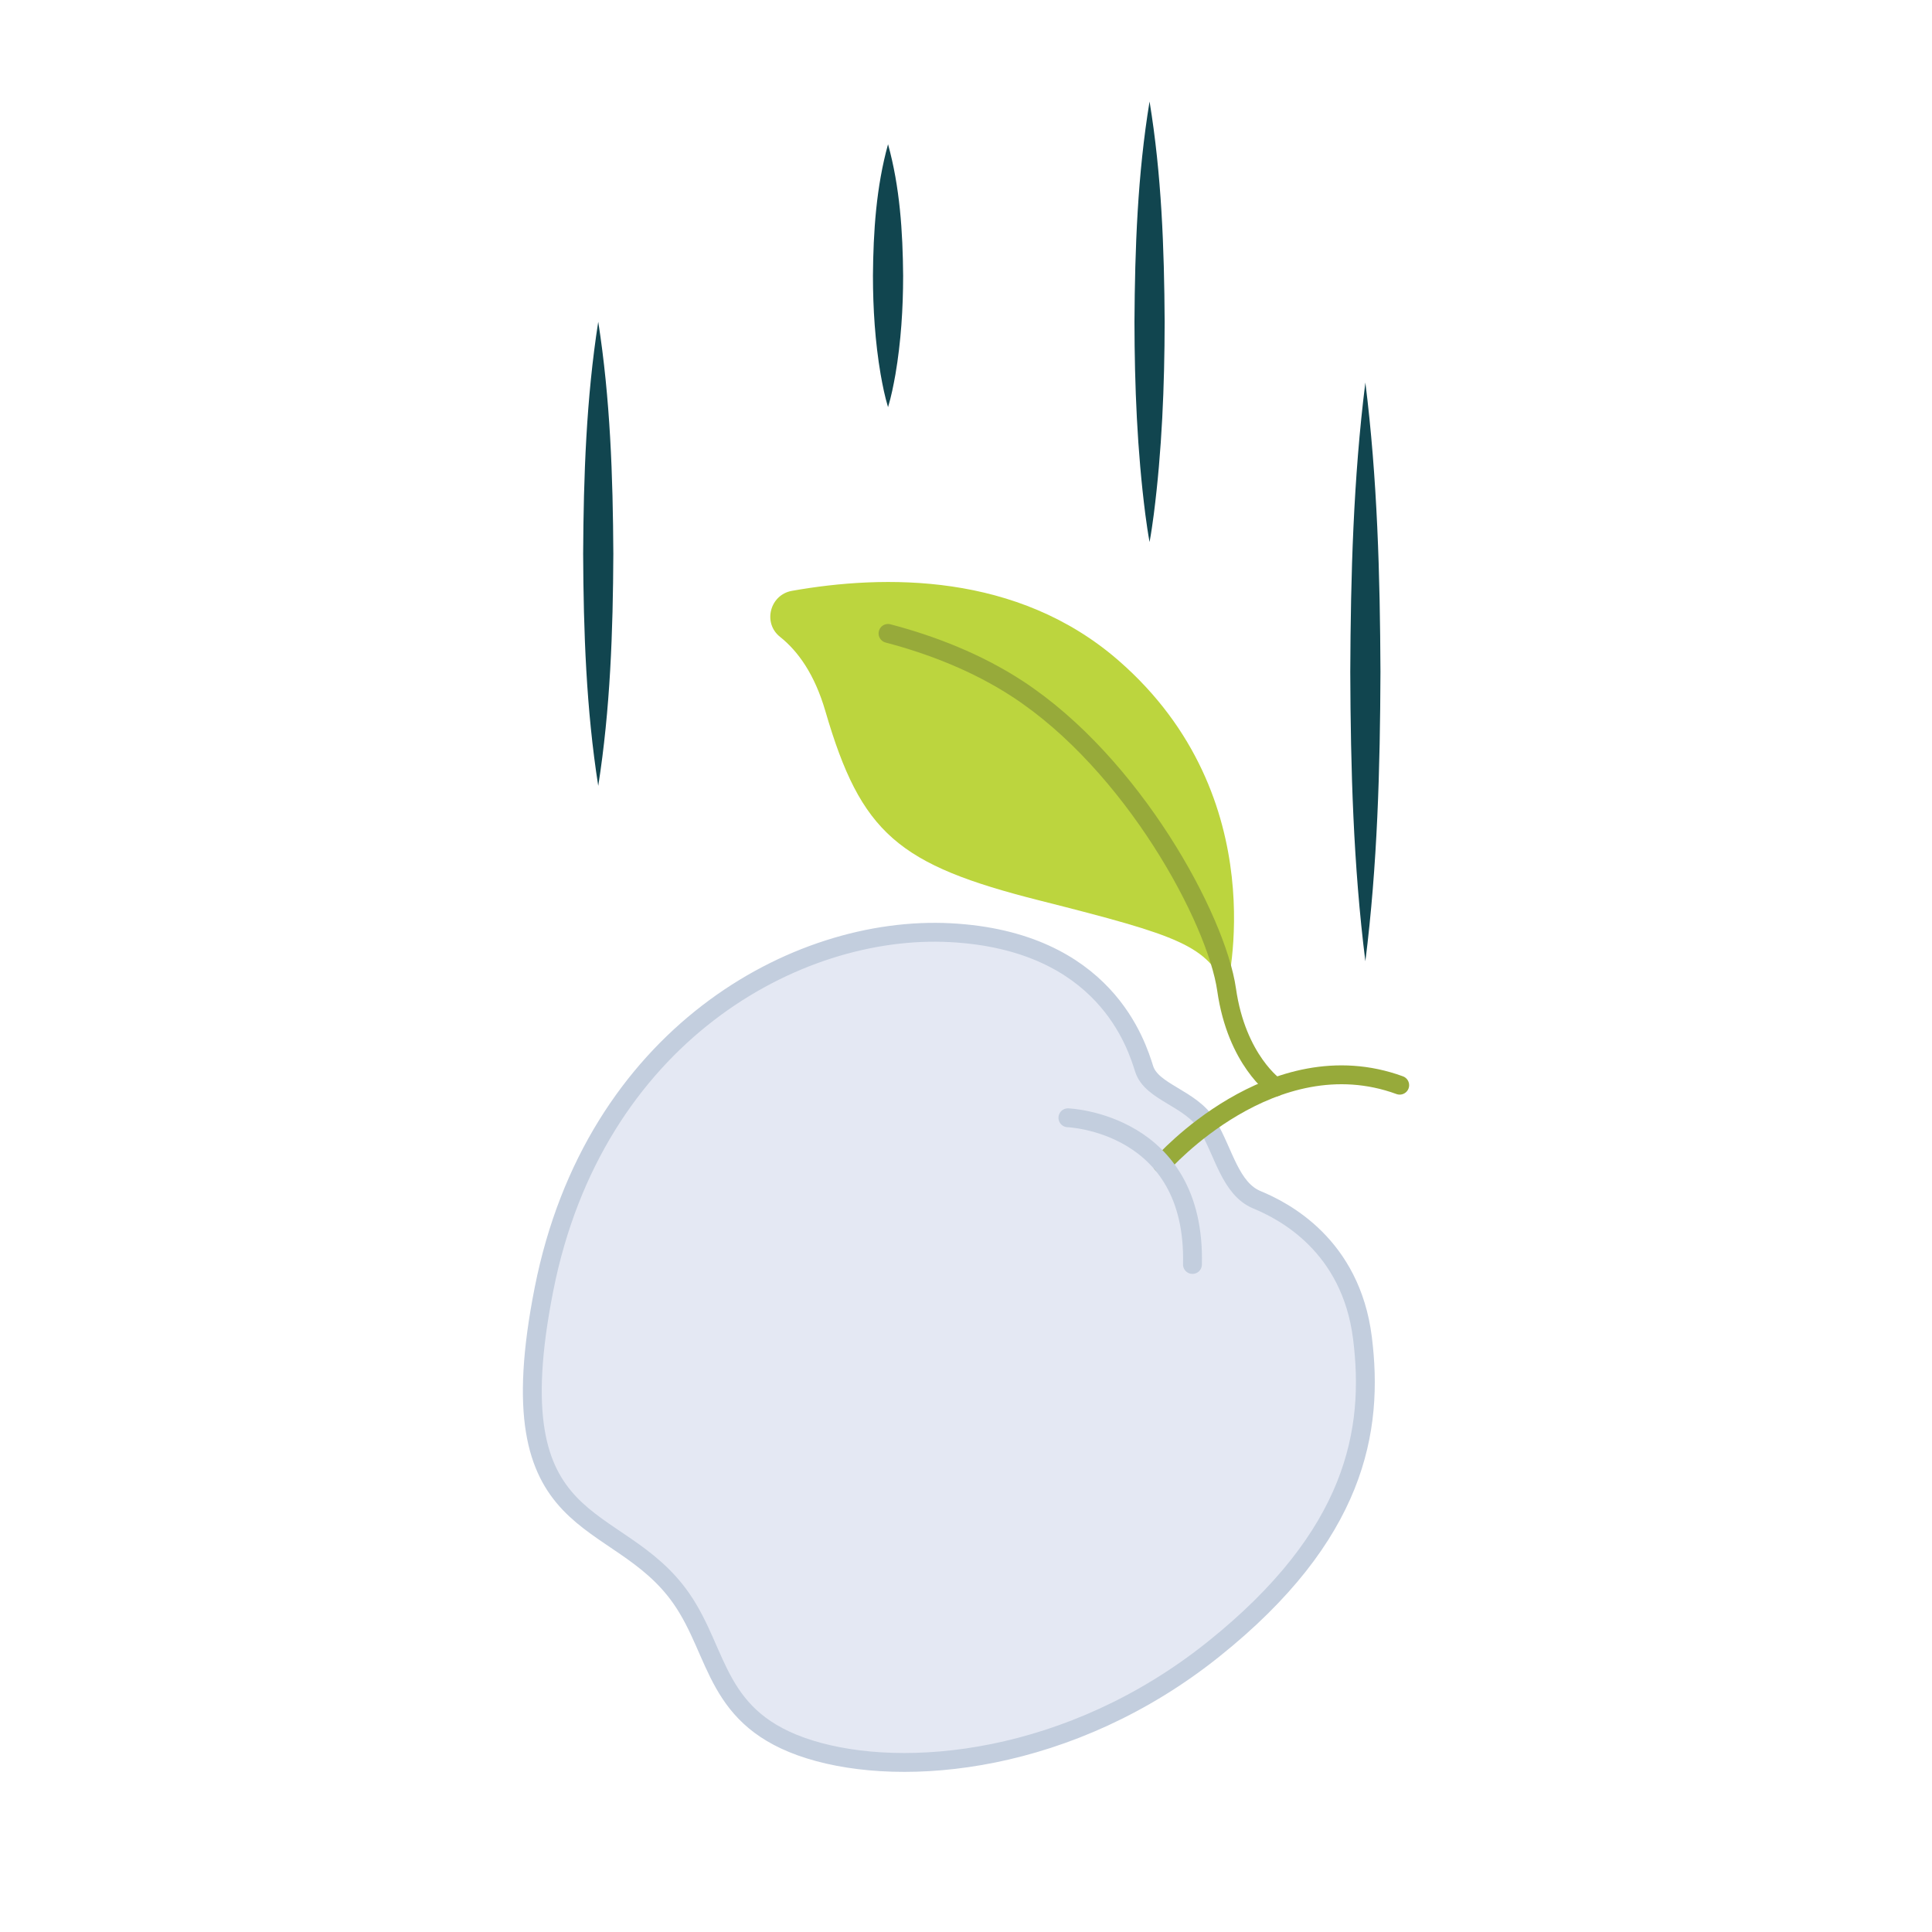 <?xml version="1.0" encoding="utf-8"?>
<!-- Generator: Adobe Illustrator 27.4.1, SVG Export Plug-In . SVG Version: 6.00 Build 0)  -->
<svg version="1.1" id="Layer_1" xmlns="http://www.w3.org/2000/svg" xmlns:xlink="http://www.w3.org/1999/xlink" x="0px" y="0px"
	 viewBox="0 0 1024 1024" style="enable-background:new 0 0 1024 1024;" xml:space="preserve">
<style type="text/css">
	.st0{fill:#E4E8F3;stroke:#C3CEDE;stroke-width:10;stroke-miterlimit:10;}
	.st1{fill:none;stroke:#97AA3A;stroke-width:10;stroke-linecap:round;stroke-miterlimit:10;}
	.st2{fill:#BCD53E;}
	.st3{fill:none;stroke:#C3CEDE;stroke-width:10;stroke-linecap:round;stroke-linejoin:round;stroke-miterlimit:10;}
	.st4{fill:#11454F;}
</style>
<g>
	<path class="st0" d="M361.16,847.28c-34.39-49.49-99.34-30.23-72.81-164.13s133.28-193.13,215.34-188.81s98.72,59.54,102.74,72.19
		s24.99,15.43,33.63,29.93c8.64,14.5,12.03,33.63,26.22,39.49c14.19,5.86,49.67,24.06,55.84,73.12
		c6.17,49.05-3.39,104.59-78.98,165.06c-75.59,60.47-163.82,68.8-214.11,53.06C378.74,911.45,381.52,876.59,361.16,847.28z"/>
	<path class="st1" d="M616,616.89c0,0,58.41-66.4,125.87-41.72"/>
	<path class="st2" d="M419.73,313.16c-11.66,2.07-15.57,17.02-6.3,24.38c9.54,7.58,18.34,19.83,24.03,39.36
		c18.92,64.99,38.67,81.45,113.53,100.37c74.87,18.92,88.85,23.86,99.14,47.31c0,0,26.33-101.6-57.18-174.41
		C539.21,303.31,468.61,304.49,419.73,313.16z"/>
	<path class="st1" d="M675.99,576.16c0,0-20.51-14.15-25.86-51.58s-49.77-119.7-111.07-159.61c-21.18-13.79-45.08-23.12-68.39-29.25
		"/>
	<path class="st3" d="M566.01,592.45c0,0,67.87,2.47,66.02,77.75"/>
</g>
<g>
	<path class="st4" d="M317.08,170.55c6.36,40.65,7.78,81.92,8,122.99c-0.19,41.06-1.61,82.34-8,122.99
		c-6.39-40.65-7.81-81.92-8-122.99C309.3,252.47,310.72,211.2,317.08,170.55L317.08,170.55z"/>
</g>
<g>
	<path class="st4" d="M723.67,202.74c6.37,50.88,7.77,102.18,8,153.37c-0.19,51.2-1.59,102.5-8,153.37
		c-6.4-50.87-7.81-102.18-8-153.37C715.89,304.92,717.3,253.62,723.67,202.74L723.67,202.74z"/>
</g>
<g>
	<path class="st4" d="M470.68,76.45c6.27,22.63,7.81,46.33,8,69.67c-0.01,17.46-1.13,34.98-4.07,52.26
		c-1.05,5.86-2.19,11.67-3.93,17.42c-1.74-5.75-2.89-11.56-3.93-17.42c-2.94-17.28-4.06-34.8-4.07-52.26
		C462.86,122.77,464.41,99.08,470.68,76.45L470.68,76.45z"/>
</g>
<g>
	<path class="st4" d="M609.29,53.8c6.35,38.55,7.78,77.76,8,116.75c-0.06,34.09-1.44,68.28-5.77,102.15
		c-0.64,4.86-1.34,9.73-2.23,14.59c-0.89-4.86-1.59-9.73-2.23-14.59c-4.33-33.87-5.71-68.06-5.77-102.15
		C601.52,131.56,602.94,92.36,609.29,53.8L609.29,53.8z"/>
</g>
</svg>
